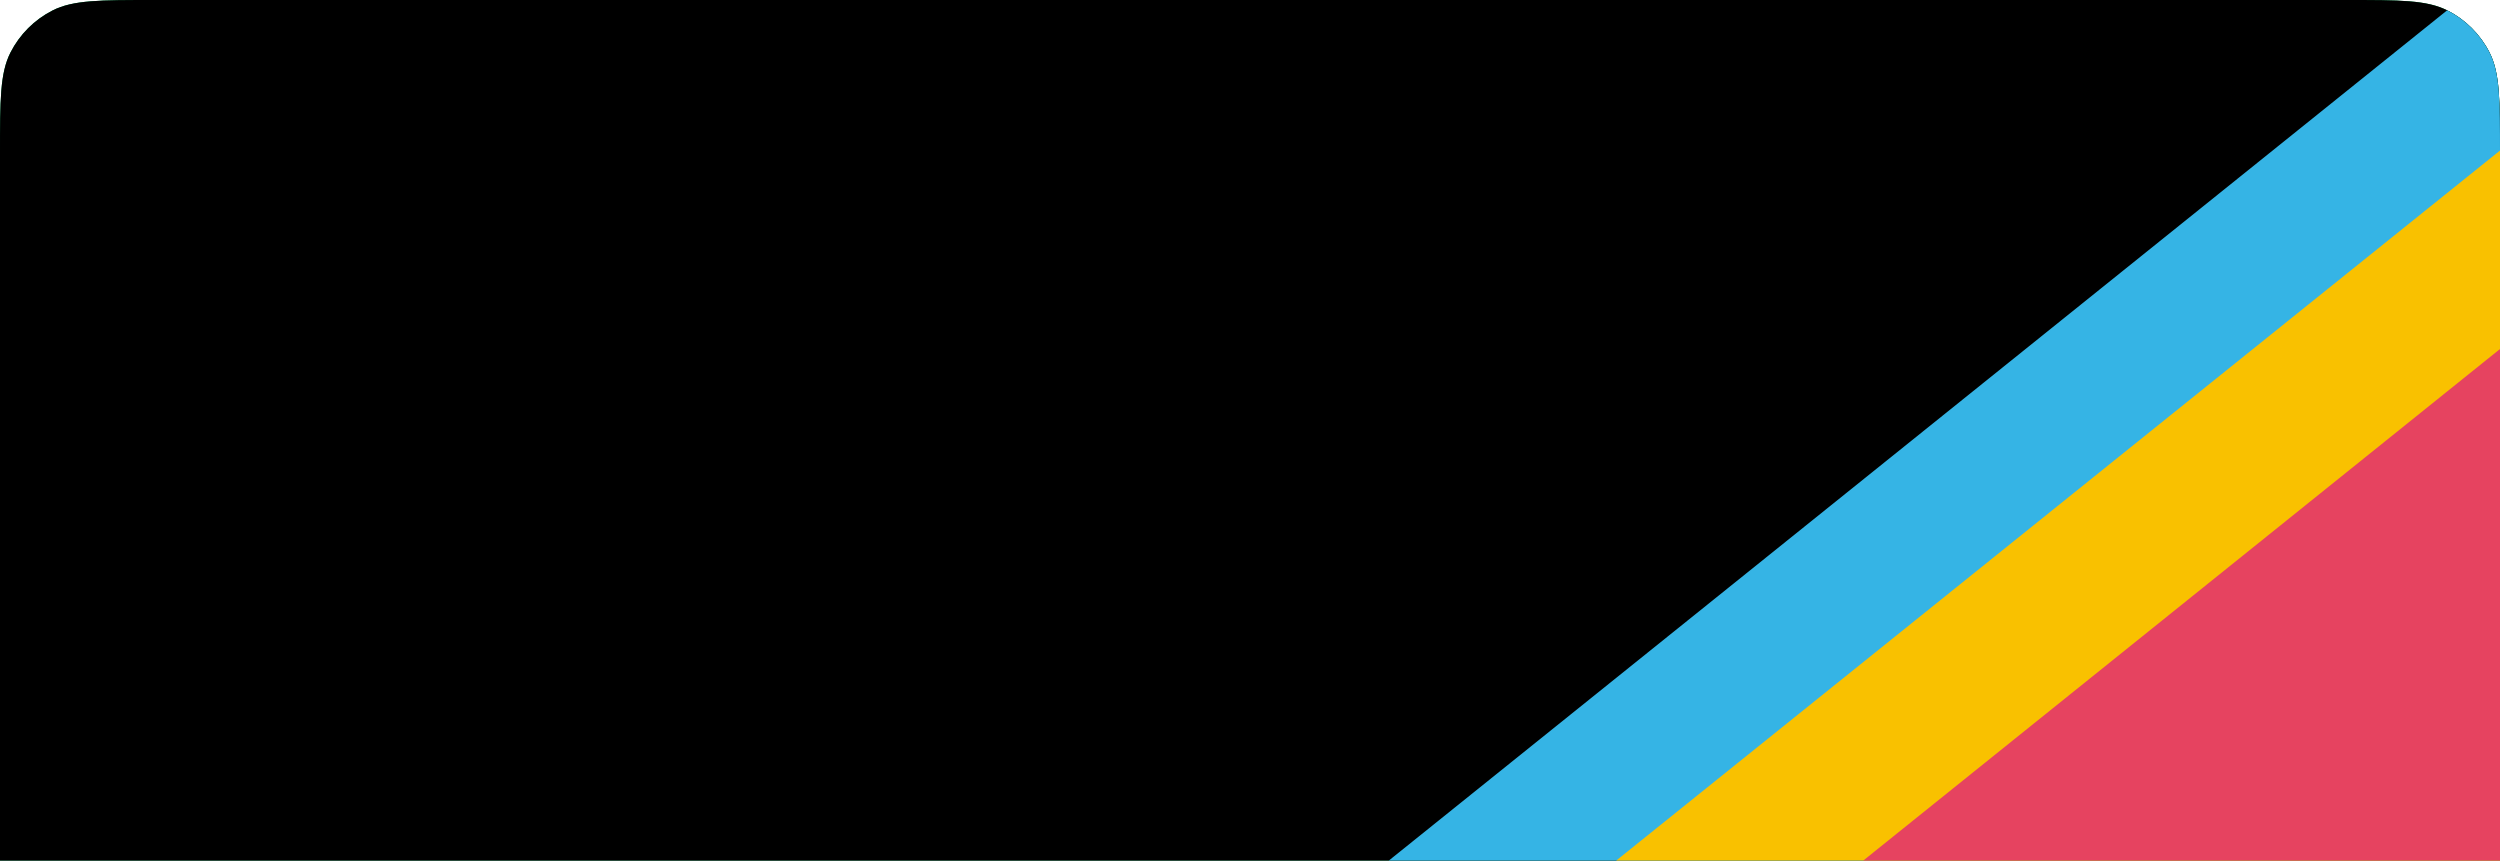<svg width="520" height="179" fill="none" xmlns="http://www.w3.org/2000/svg"><g clip-path="url(#a)"><path d="M0 32c0-11.201 0-16.802 2.18-21.08a20 20 0 0 1 8.74-8.74C15.198 0 20.8 0 32 0h456c11.201 0 16.802 0 21.08 2.18a19.998 19.998 0 0 1 8.74 8.74C520 15.198 520 20.8 520 32v147H0V32Z" fill="#00974B"/><path fill="#000" d="M0 0h520v179H0z"/><path d="m568.932-46 194.986 242.704-356.219 286.182-194.985-242.704L568.932-46Z" fill="#35B4E5"/><path d="m568.932-8 194.986 242.704-356.219 286.182-194.985-242.704L568.932-8Z" fill="#F9C100"/><path d="m568.932 33.282 194.986 242.704-356.219 286.183-194.985-242.704L568.932 33.282Z" fill="#E64360"/></g><defs><clipPath id="a"><path d="M0 32c0-11.201 0-16.802 2.18-21.08a20 20 0 0 1 8.74-8.74C15.198 0 20.8 0 32 0h456c11.201 0 16.802 0 21.08 2.18a19.998 19.998 0 0 1 8.74 8.74C520 15.198 520 20.8 520 32v147H0V32Z" fill="#fff"/></clipPath></defs></svg>